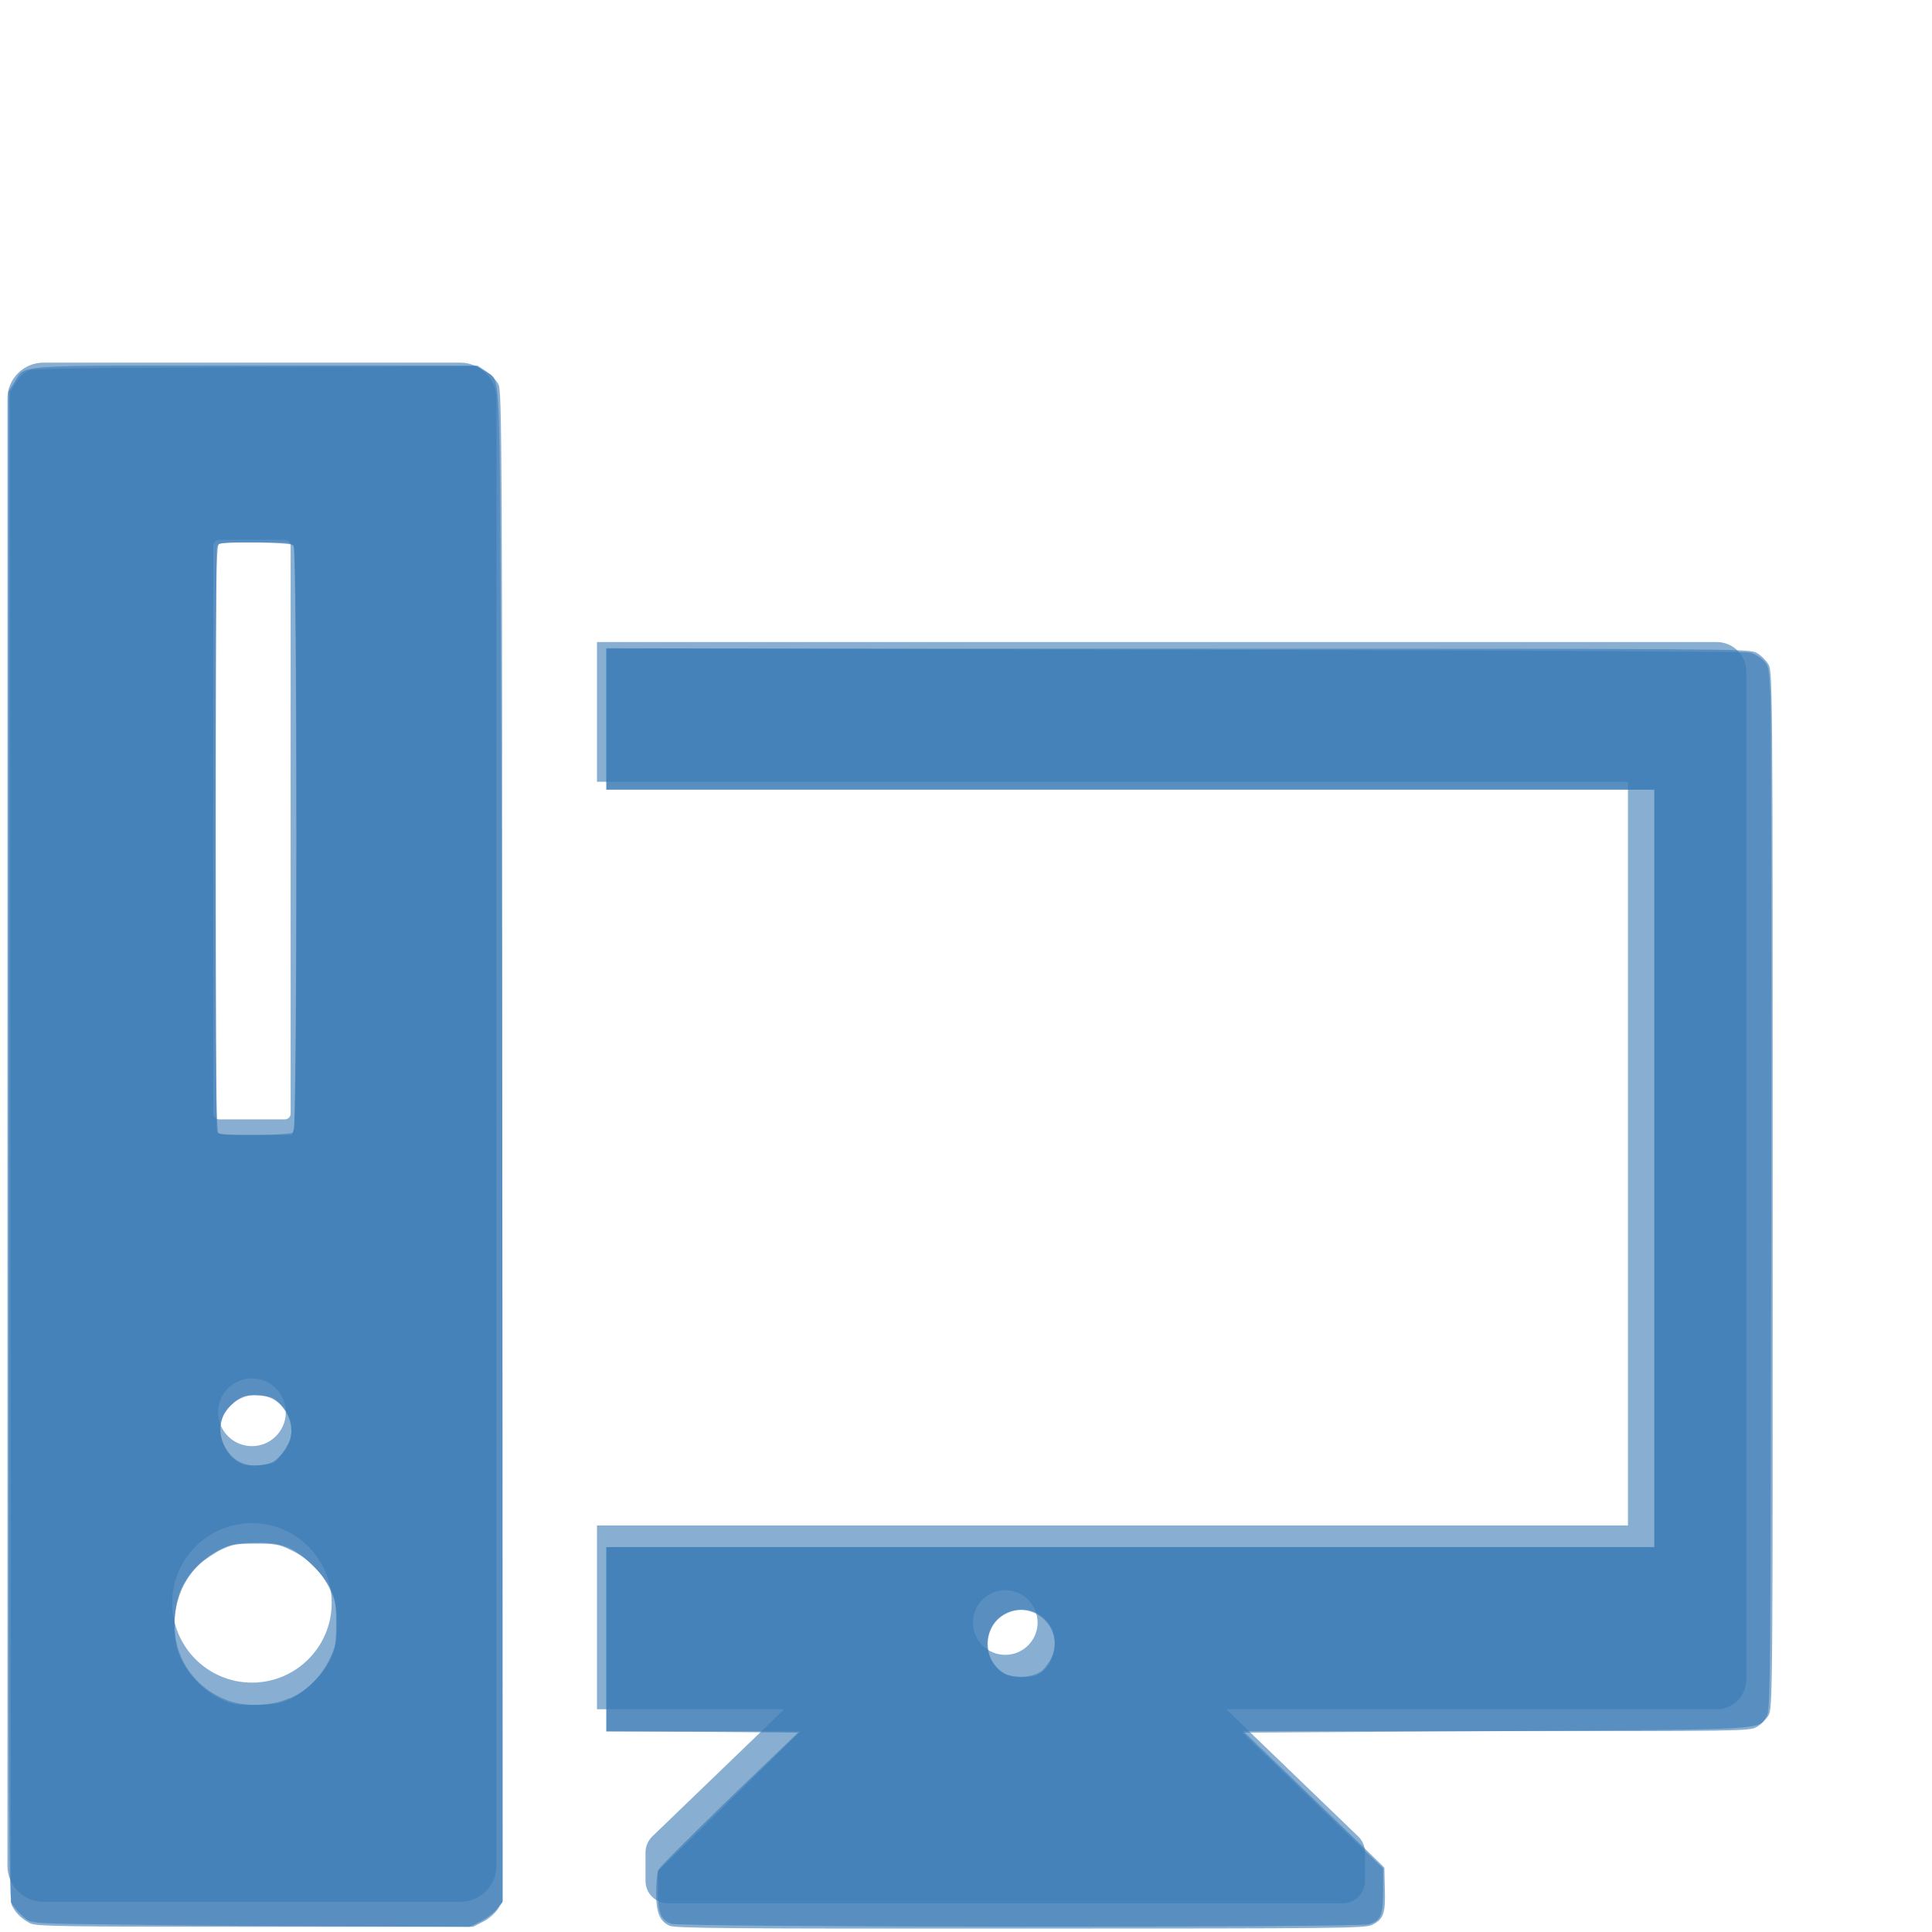 <?xml version="1.0" encoding="UTF-8" standalone="no"?>
<!-- Uploaded to: SVG Repo, www.svgrepo.com, Generator: SVG Repo Mixer Tools -->

<svg
   fill="#000000"
   height="16"
   width="16"
   version="1.1"
   id="Capa_1"
   viewBox="0 0 7.8 7.8"
   xml:space="preserve"
   sodipodi:docname="computer.svg"
   inkscape:version="1.3.2 (091e20e, 2023-11-25, custom)"
   xmlns:inkscape="http://www.inkscape.org/namespaces/inkscape"
   xmlns:sodipodi="http://sodipodi.sourceforge.net/DTD/sodipodi-0.dtd"
   xmlns="http://www.w3.org/2000/svg"
   xmlns:svg="http://www.w3.org/2000/svg"><defs
   id="defs2" /><sodipodi:namedview
   id="namedview2"
   pagecolor="#ffffff"
   bordercolor="#000000"
   borderopacity="0.25"
   inkscape:showpageshadow="2"
   inkscape:pageopacity="0.0"
   inkscape:pagecheckerboard="0"
   inkscape:deskcolor="#d1d1d1"
   inkscape:zoom="16.28"
   inkscape:cx="17.659705"
   inkscape:cy="15.110565"
   inkscape:window-width="1920"
   inkscape:window-height="1010"
   inkscape:window-x="1699"
   inkscape:window-y="-6"
   inkscape:window-maximized="1"
   inkscape:current-layer="Capa_1" />
<g
   id="g2"
   transform="matrix(0.018,0,0,0.018,0.03,1.064)"
   style="fill:#3879b4;fill-opacity:0.595">
	<path
   d="M 383.408,84.898 H 132.23 V 116.23 H 363.468 V 283.035 H 132.23 v 41.225 h 42.014 l -29.597,28.516 c -0.978,0.942 -1.53,2.242 -1.53,3.601 v 6.396 c 0,2.761 2.238,5 5,5 h 151.375 c 2.762,0 5,-2.239 5,-5 v -6.396 c 0,-1.358 -0.553,-2.658 -1.531,-3.601 L 273.364,324.26 h 110.044 c 3.64,0 6.592,-2.951 6.592,-6.596 V 91.49 c 0,-3.64 -2.952,-6.592 -6.592,-6.592 z M 223.803,297.552 c 4.008,0 7.254,3.247 7.254,7.254 0,4.006 -3.246,7.254 -7.254,7.254 -4.003,0 -7.25,-3.248 -7.25,-7.254 0,-4.007 3.247,-7.254 7.25,-7.254 z"
   id="path1"
   style="fill:#3879b4;fill-opacity:0.595" />
	<path
   d="M 101.607,22.228 H 8.076 C 3.615,22.228 0,25.843 0,30.304 v 329.059 c 0,4.461 3.615,8.076 8.076,8.076 h 93.531 c 4.461,0 8.076,-3.615 8.076,-8.076 V 30.304 c 10e-4,-4.461 -3.615,-8.076 -8.076,-8.076 z M 46.168,63.251 c 0,-0.705 0.571,-1.277 1.277,-1.277 H 62.24 c 0.705,0 1.277,0.572 1.277,1.277 v 127.422 c 0,0.706 -0.572,1.278 -1.277,1.278 H 47.445 c -0.706,0 -1.277,-0.572 -1.277,-1.278 z m 16.271,194.396 c 0,4.195 -3.4,7.598 -7.598,7.598 -4.196,0 -7.598,-3.402 -7.598,-7.598 0,-4.196 3.401,-7.598 7.598,-7.598 4.198,0 7.598,3.401 7.598,7.598 z m -7.597,60.641 c -9.877,0 -17.885,-8.007 -17.885,-17.885 0,-9.877 8.008,-17.885 17.885,-17.885 9.877,0 17.885,8.008 17.885,17.885 0,9.878 -8.008,17.885 -17.885,17.885 z"
   id="path2"
   style="fill:#3879b4;fill-opacity:0.595" />
</g>
<path
   style="fill:#3879b4;fill-opacity:0.595;stroke-width:0.009"
   d="m 2.704,7.775 c -0.041,-0.018 -0.055,-0.053 -0.055,-0.135 0,-0.039 0.004,-0.079 0.009,-0.091 C 2.664,7.537 2.793,7.408 2.945,7.261 L 3.222,6.995 2.835,6.992 2.448,6.99 V 6.618 6.246 H 4.563 6.679 V 4.717 3.188 H 4.563 2.448 V 2.904 2.619 h 2.306 c 2.233,0 2.307,5.12e-4 2.337,0.016 0.017,0.009 0.038,0.03 0.048,0.046 0.017,0.029 0.018,0.045 0.018,2.123 0,2.078 -1.321e-4,2.094 -0.018,2.123 -0.01,0.016 -0.031,0.037 -0.048,0.046 -0.029,0.016 -0.072,0.016 -1.051,0.016 l -1.021,1.132e-4 0.193,0.186 c 0.106,0.102 0.234,0.226 0.285,0.275 l 0.092,0.09 0.002,0.086 c 0.003,0.099 -0.005,0.122 -0.051,0.145 -0.029,0.014 -0.114,0.015 -1.419,0.015 C 2.957,7.787 2.728,7.785 2.704,7.775 Z M 4.202,6.749 c 0.013,-0.009 0.032,-0.034 0.042,-0.055 0.057,-0.116 -0.071,-0.239 -0.185,-0.178 -0.092,0.049 -0.095,0.183 -0.007,0.238 0.037,0.023 0.114,0.02 0.149,-0.005 z"
   id="path3" /><path
   style="fill:#3879b4;fill-opacity:0.595;stroke-width:0.009"
   d="M 0.122,7.765 C 0.087,7.746 0.066,7.727 0.049,7.695 0.035,7.671 0.034,7.436 0.034,4.624 V 1.58 L 0.058,1.543 C 0.107,1.47 0.027,1.476 1.034,1.476 H 1.928 l 0.035,0.023 c 0.019,0.013 0.042,0.037 0.05,0.054 0.013,0.028 0.015,0.26 0.015,3.079 v 3.048 l -0.02,0.03 c -0.011,0.016 -0.037,0.039 -0.059,0.049 l -0.039,0.02 -0.881,-5.34e-5 c -0.782,-4.3e-5 -0.884,-0.002 -0.907,-0.014 z M 1.17,6.857 C 1.24,6.825 1.295,6.771 1.329,6.702 c 0.026,-0.054 0.028,-0.064 0.028,-0.146 0,-0.082 -0.002,-0.092 -0.028,-0.146 C 1.295,6.342 1.24,6.288 1.17,6.256 1.127,6.235 1.109,6.232 1.033,6.232 c -0.077,0 -0.094,0.003 -0.137,0.023 -0.027,0.013 -0.068,0.04 -0.09,0.06 -0.119,0.11 -0.136,0.311 -0.037,0.439 0.038,0.05 0.082,0.083 0.142,0.108 0.073,0.03 0.186,0.028 0.259,-0.007 z M 1.1,5.903 c 0.028,-0.014 0.068,-0.069 0.074,-0.101 0.012,-0.062 -0.026,-0.135 -0.081,-0.158 -0.125,-0.052 -0.247,0.072 -0.188,0.191 0.021,0.042 0.051,0.068 0.092,0.078 0.029,0.007 0.079,0.002 0.103,-0.01 z m 0.085,-1.332 c 0.015,-0.015 0.015,-2.355 0,-2.37 -0.011,-0.011 -0.273,-0.016 -0.3,-0.005 -0.013,0.005 -0.014,0.118 -0.014,1.191 0,0.94 0.002,1.186 0.011,1.19 0.025,0.01 0.292,0.006 0.303,-0.005 z"
   id="path4" /><path
   style="fill:#3879b4;fill-opacity:0.595;stroke-width:0.009"
   d="m 0.471,7.77 c -0.329,-0.004 -0.344,-0.005 -0.367,-0.023 -0.013,-0.01 -0.032,-0.029 -0.042,-0.042 l -0.018,-0.024 -0.002,-3.049 -0.002,-3.049 0.024,-0.038 c 0.013,-0.021 0.036,-0.043 0.051,-0.049 0.02,-0.008 0.236,-0.011 0.918,-0.014 l 0.892,-0.003 0.031,0.019 c 0.065,0.04 0.06,-0.043 0.066,1.015 0.003,0.523 0.006,1.899 0.007,3.057 l 0.001,2.106 -0.022,0.029 c -0.012,0.016 -0.042,0.039 -0.065,0.051 L 1.896,7.779 1.355,7.777 C 1.057,7.776 0.66,7.773 0.471,7.77 Z M 1.179,6.856 C 1.245,6.824 1.319,6.744 1.343,6.679 c 0.013,-0.035 0.018,-0.069 0.018,-0.123 0,-0.106 -0.022,-0.159 -0.096,-0.233 -0.078,-0.078 -0.13,-0.098 -0.246,-0.094 -0.07,0.002 -0.091,0.007 -0.133,0.028 -0.064,0.032 -0.122,0.089 -0.152,0.153 -0.031,0.065 -0.039,0.176 -0.018,0.25 0.026,0.088 0.105,0.172 0.196,0.209 0.033,0.013 0.059,0.016 0.129,0.014 0.075,-0.002 0.095,-0.006 0.137,-0.027 z M 1.107,5.904 c 0.01,-0.006 0.03,-0.028 0.045,-0.051 0.041,-0.065 0.032,-0.136 -0.026,-0.19 -0.023,-0.022 -0.036,-0.026 -0.082,-0.029 -0.046,-0.003 -0.059,-2.186e-4 -0.085,0.017 -0.017,0.011 -0.039,0.034 -0.05,0.05 -0.045,0.067 -0.009,0.178 0.068,0.21 0.026,0.011 0.104,0.006 0.131,-0.008 z m 0.08,-1.347 c 0.014,-0.036 0.014,-2.322 -2.52e-4,-2.348 -0.01,-0.019 -0.015,-0.019 -0.158,-0.019 -0.146,0 -0.148,2.585e-4 -0.153,0.02 -0.007,0.026 -0.007,2.34 -2.0406e-4,2.358 0.005,0.012 0.026,0.014 0.154,0.014 h 0.148 z"
   id="path5" /><path
   style="fill:#3879b4;fill-opacity:0.595;stroke-width:0.009"
   d="M 2.711,7.767 C 2.668,7.753 2.656,7.723 2.656,7.631 L 2.656,7.555 2.943,7.273 3.231,6.99 H 2.839 2.448 V 6.618 6.246 H 4.563 6.679 V 4.717 3.188 H 4.563 2.448 V 2.902 2.617 l 2.293,0.006 c 1.261,0.003 2.306,0.008 2.322,0.011 0.016,0.003 0.04,0.017 0.054,0.03 0.024,0.024 0.025,0.028 0.031,0.15 0.003,0.069 0.005,1.018 0.003,2.109 -0.003,1.897 -0.003,1.985 -0.019,2.007 -0.038,0.055 0.024,0.052 -1.097,0.059 l -1.019,0.006 0.284,0.274 0.284,0.274 v 0.089 c 0,0.103 -0.009,0.123 -0.059,0.137 -0.05,0.014 -2.773,0.012 -2.814,-0.002 z M 4.185,6.763 C 4.247,6.739 4.279,6.639 4.245,6.572 4.188,6.461 4.022,6.48 3.991,6.6 c -0.016,0.06 0.007,0.121 0.058,0.155 0.027,0.018 0.1,0.022 0.137,0.008 z"
   id="path6" /></svg>

